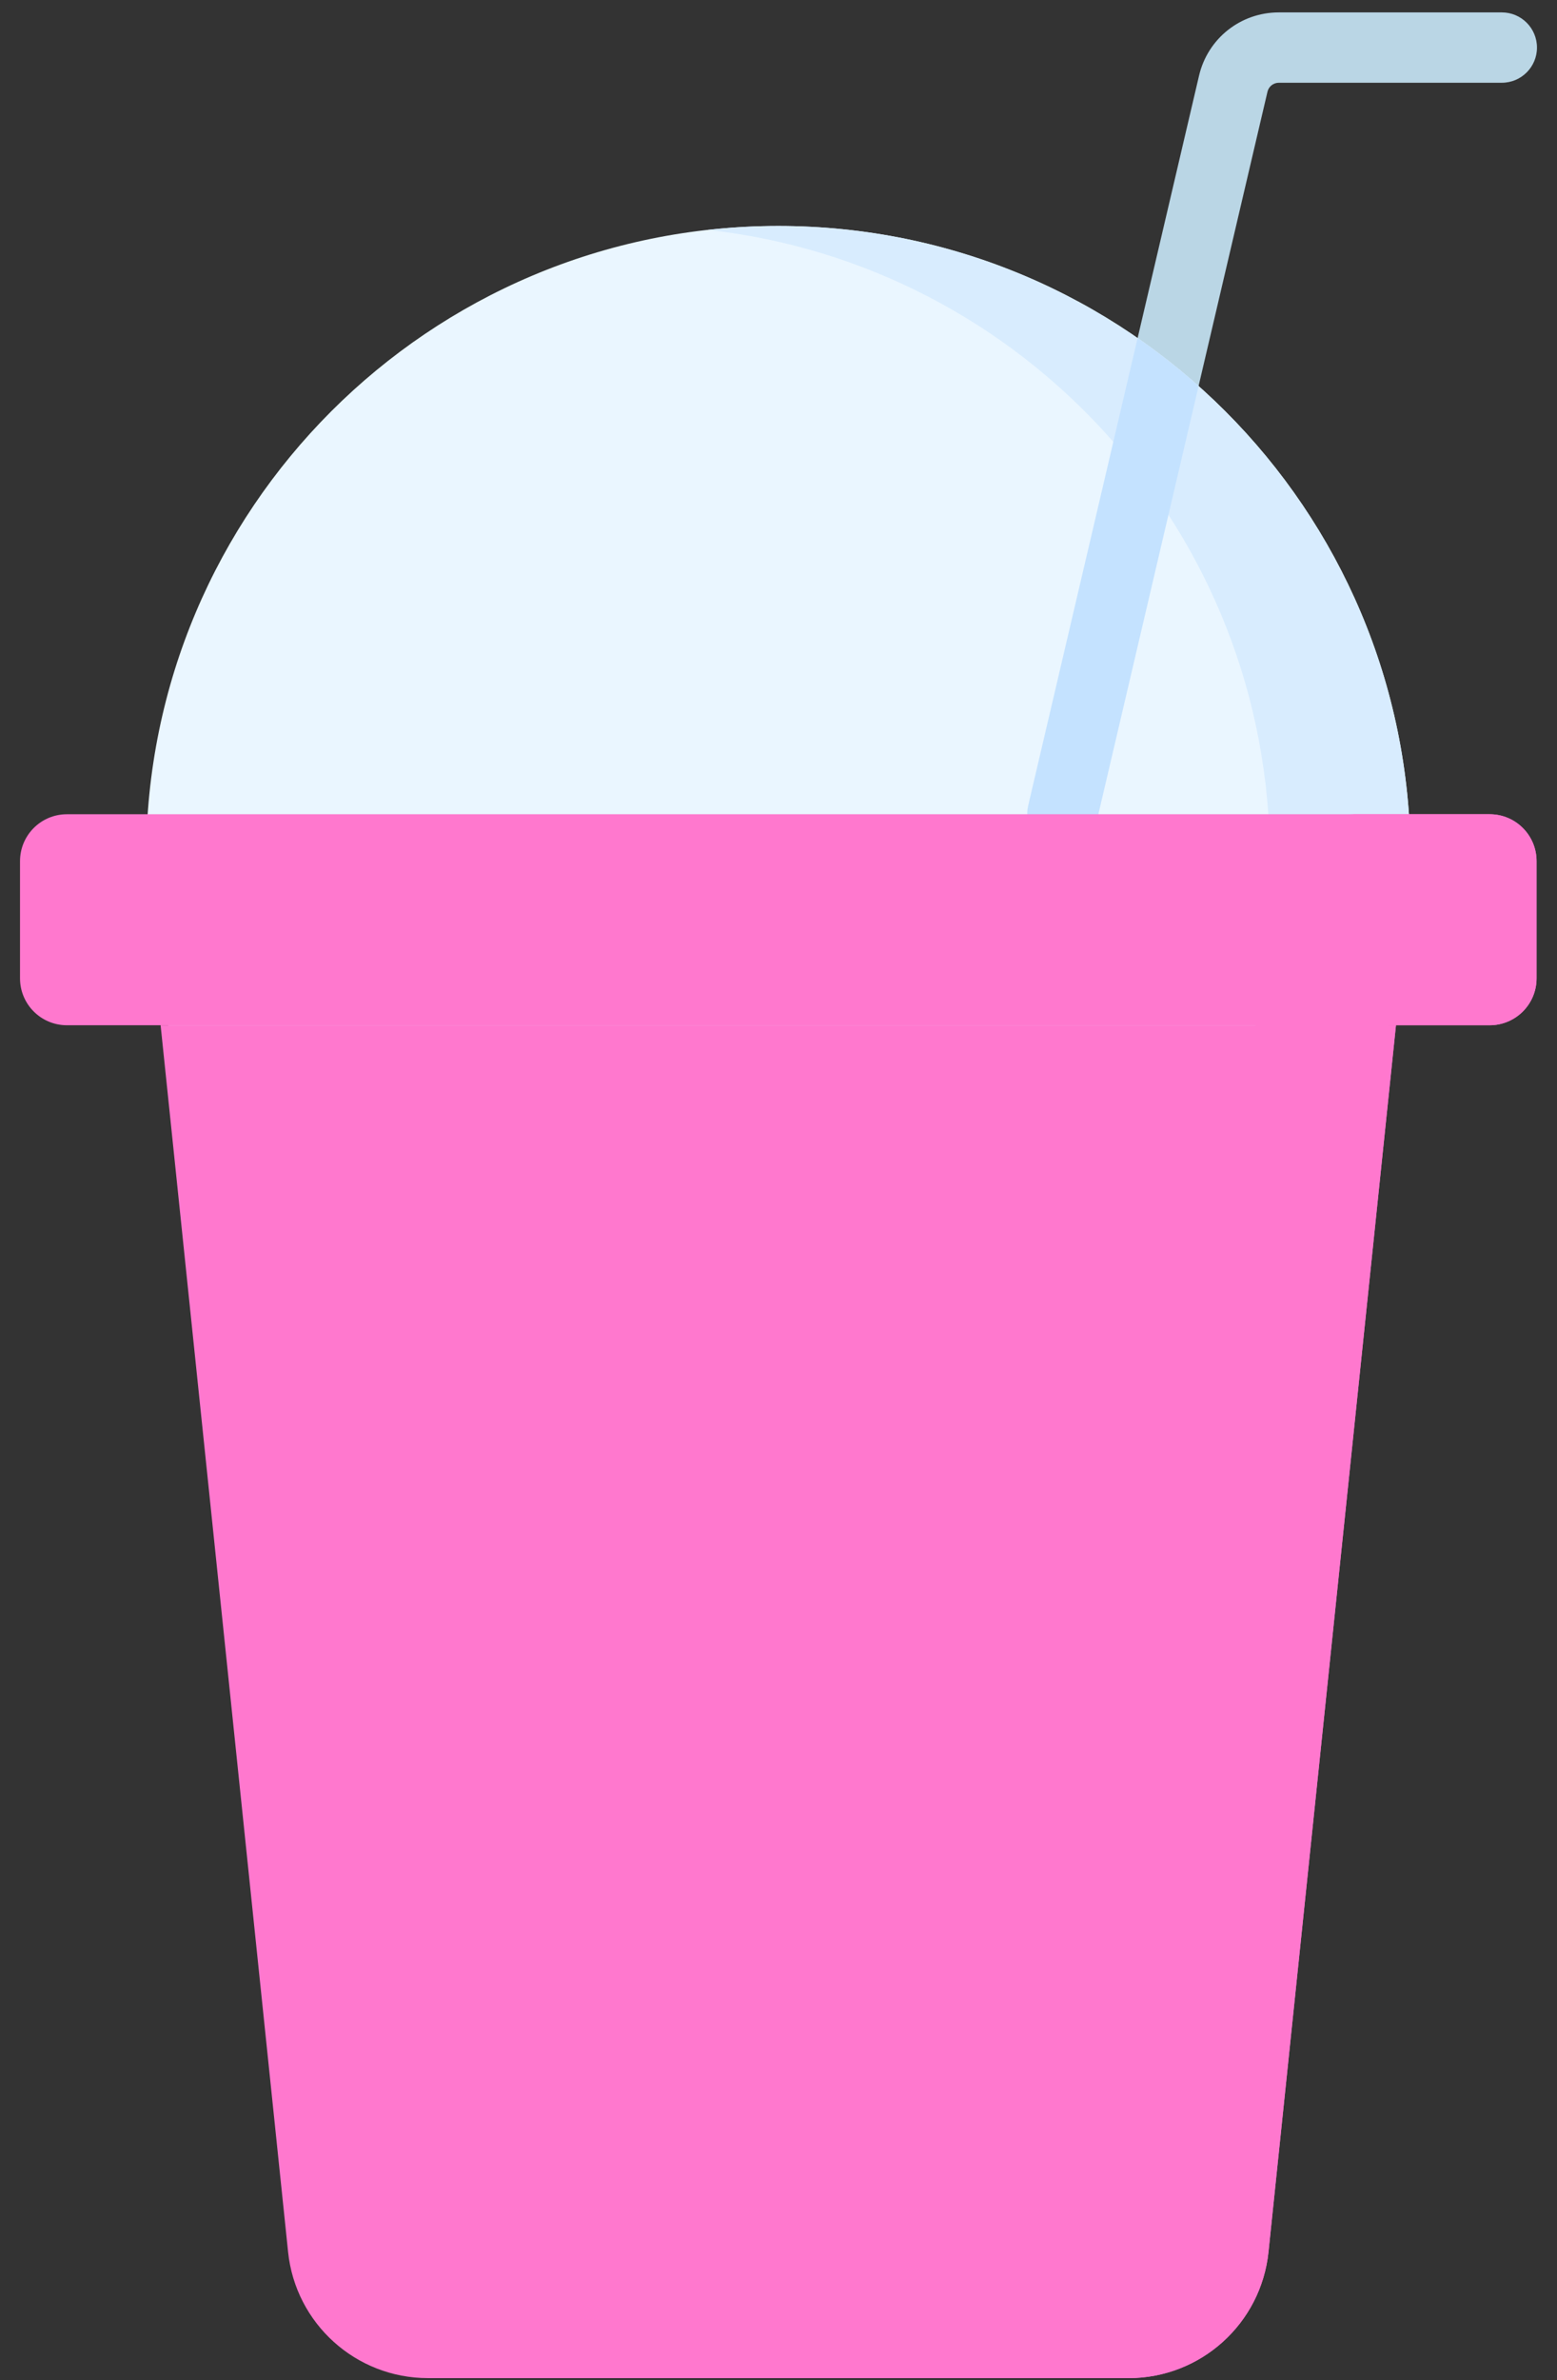 <svg width="72" height="110" viewBox="0 0 72 110" fill="none" xmlns="http://www.w3.org/2000/svg">
<rect x="0" y="0" width="72" height="110" fill="#333333" stroke="none"/>
<path d="M48.758 39.183C47.884 38.978 47.341 38.103 47.546 37.23L55.446 3.501C55.849 1.777 57.368 0.573 59.138 0.573H69.448C70.346 0.573 71.074 1.301 71.074 2.199C71.074 3.096 70.346 3.824 69.448 3.824H59.138C58.885 3.824 58.668 3.996 58.611 4.242L50.711 37.97C50.505 38.851 49.611 39.383 48.758 39.183V39.183Z" fill="#BAD6E5"/>
<path d="M35.99 68.91C52.136 68.91 65.224 55.822 65.224 39.677C65.224 23.532 52.136 10.443 35.99 10.443C19.845 10.443 6.757 23.532 6.757 39.677C6.757 55.822 19.845 68.91 35.99 68.91Z" fill="#EAF6FF"/>
<path d="M35.99 10.443C34.891 10.443 33.807 10.506 32.74 10.624C47.355 12.241 58.723 24.631 58.723 39.677C58.723 54.723 47.355 67.113 32.74 68.73C33.807 68.848 34.891 68.91 35.99 68.91C52.136 68.91 65.224 55.822 65.224 39.677C65.224 23.532 52.136 10.443 35.99 10.443V10.443Z" fill="#D8ECFE"/>
<path d="M52.606 15.624L47.546 37.23C47.341 38.103 47.884 38.978 48.758 39.183C49.611 39.383 50.505 38.852 50.711 37.971L55.426 17.841C54.533 17.047 53.592 16.306 52.606 15.624V15.624Z" fill="#C4E2FF"/>
<path d="M52.193 109.9H19.788C16.458 109.9 13.667 107.383 13.322 104.071L7.427 47.38H64.553L58.658 104.071C58.314 107.383 55.523 109.9 52.193 109.9Z" fill="#FF78CE"/>
<path d="M58.053 47.38L52.157 104.071C51.813 107.383 49.022 109.9 45.691 109.9H52.193C55.523 109.9 58.314 107.383 58.659 104.071L64.554 47.38H58.053Z" fill="#FF78CE"/>
<path d="M68.888 37.629H3.093C1.896 37.629 0.926 38.599 0.926 39.796V45.213C0.926 46.41 1.896 47.38 3.093 47.38H68.888C70.084 47.38 71.055 46.41 71.055 45.213V39.796C71.055 38.599 70.084 37.629 68.888 37.629Z" fill="#FF78CE"/>
<path d="M68.888 37.629H62.386C63.583 37.629 64.554 38.599 64.554 39.796V45.213C64.554 46.41 63.583 47.38 62.386 47.38H68.888C70.084 47.38 71.055 46.41 71.055 45.213V39.796C71.055 38.599 70.084 37.629 68.888 37.629Z" fill="#FF78CE"/>
</svg>
